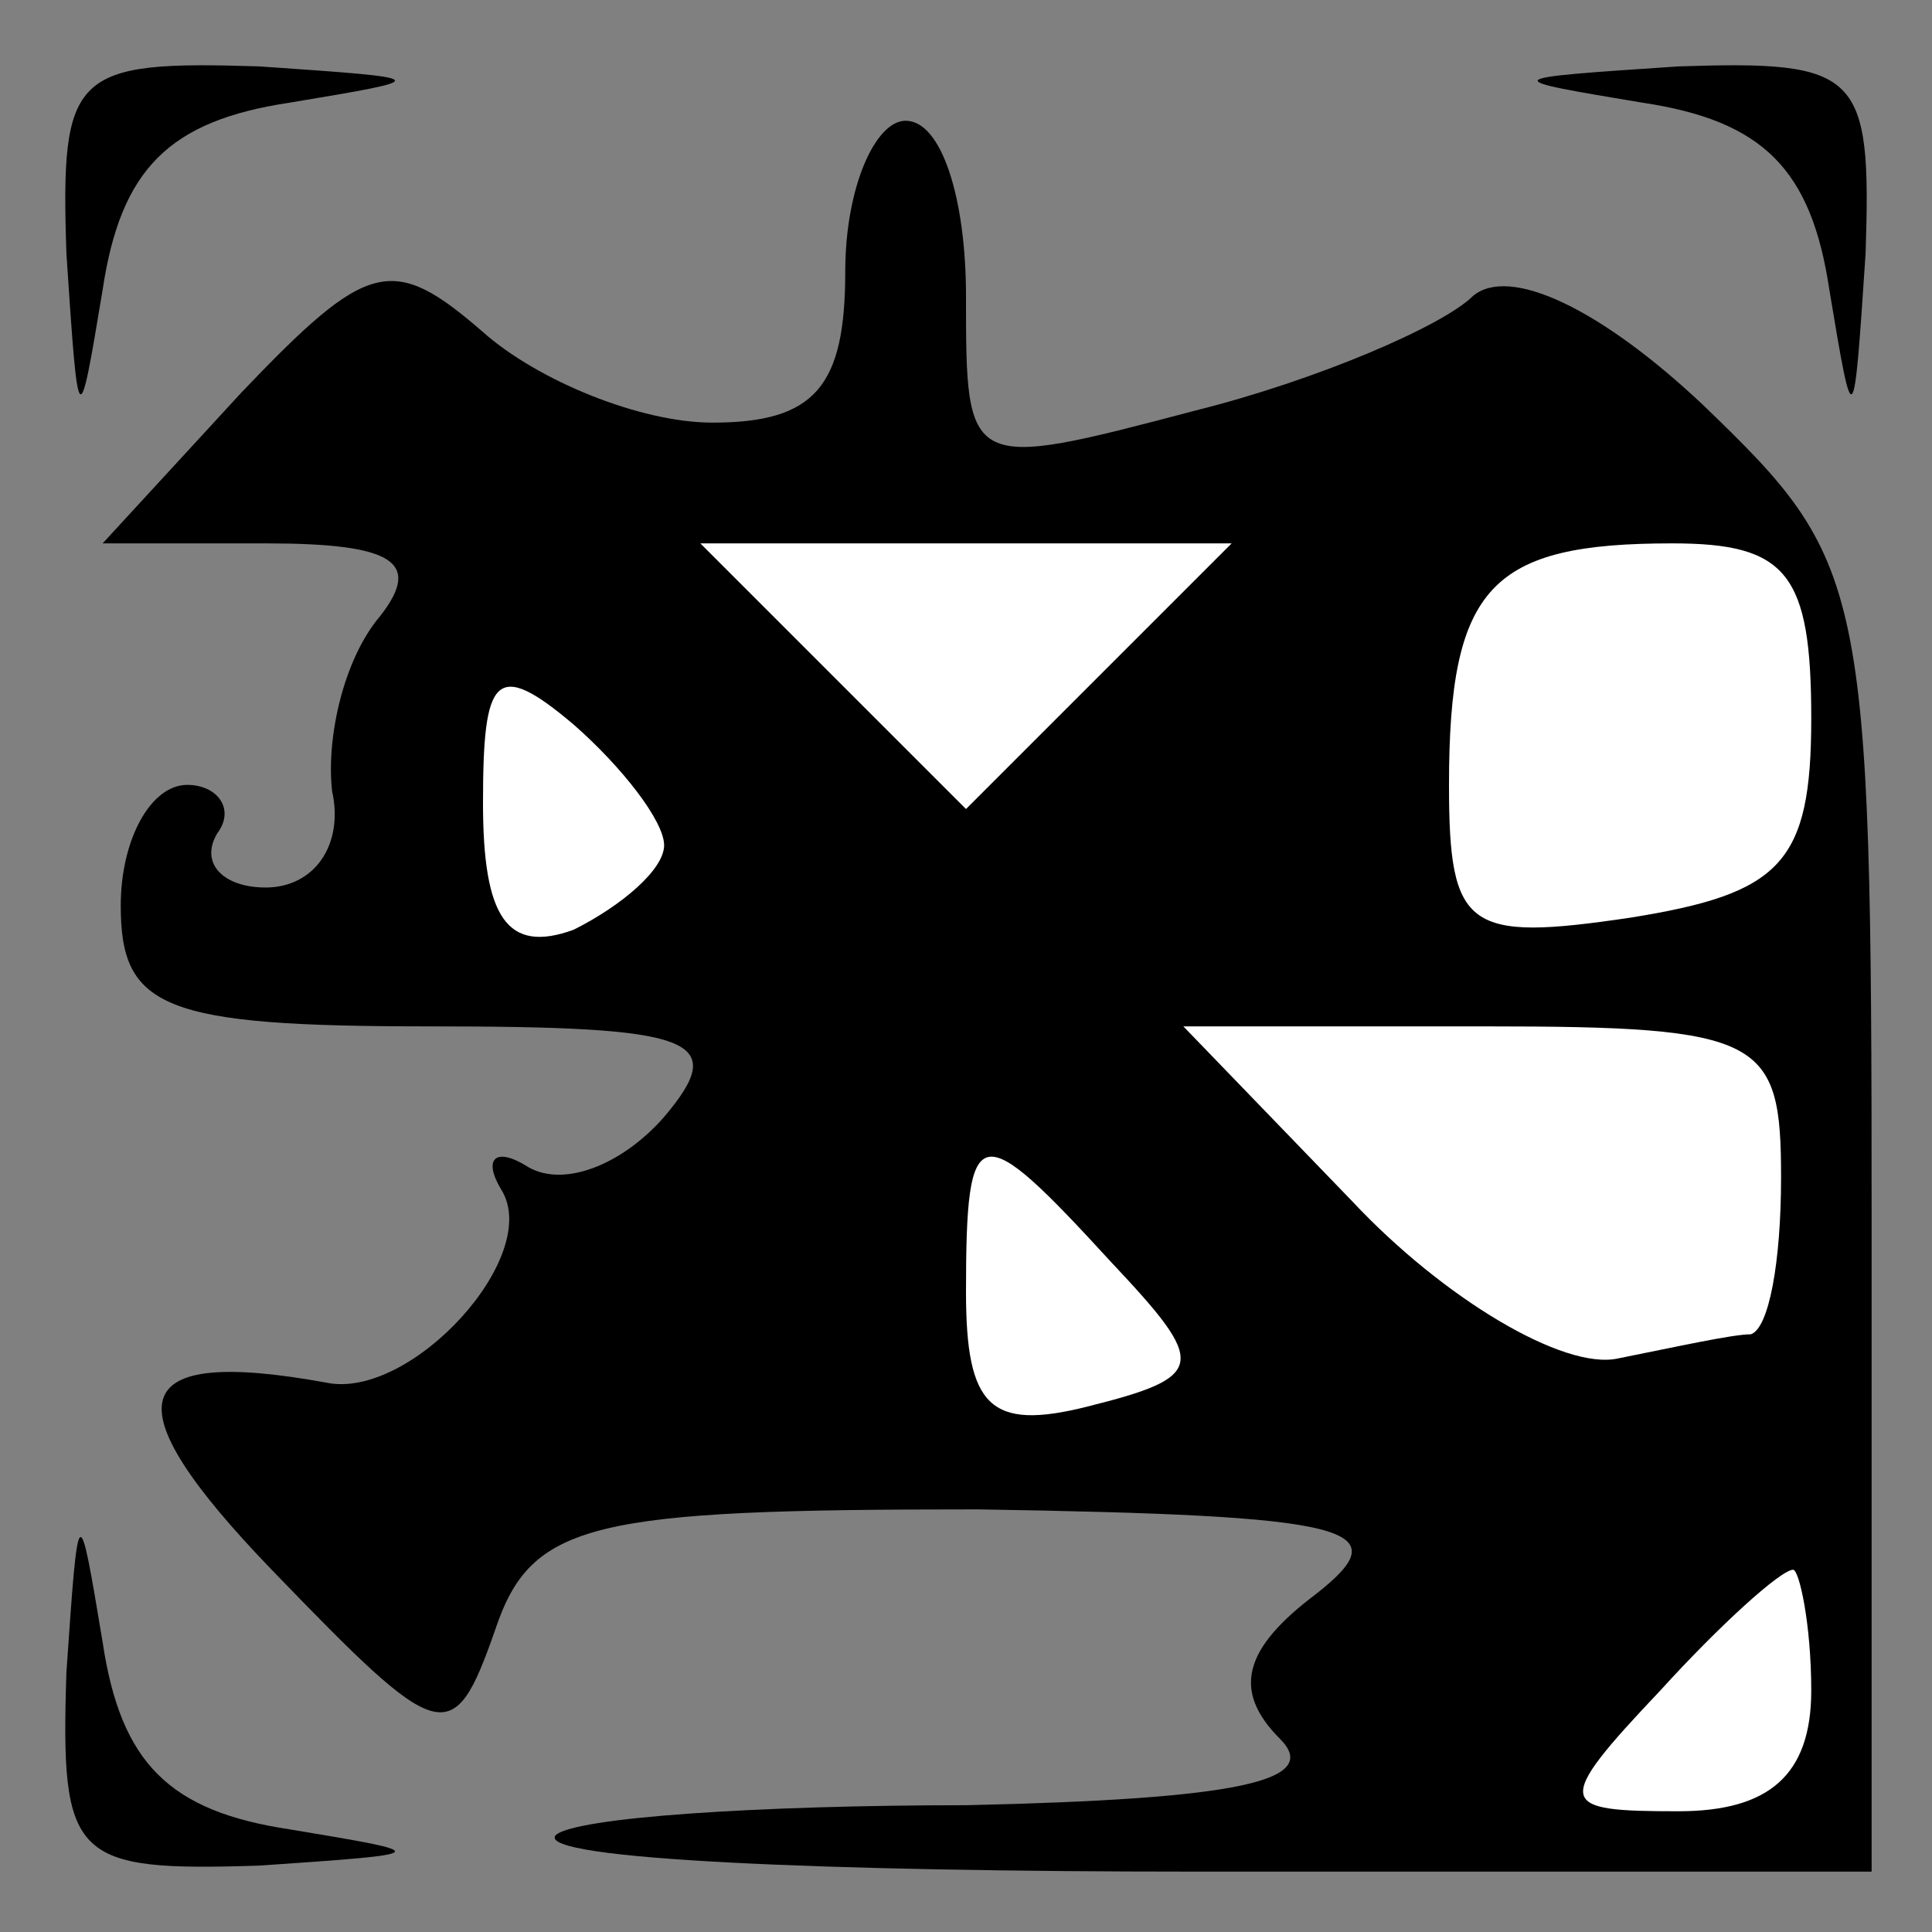 <?xml version="1.0" standalone="no"?>
<!DOCTYPE svg PUBLIC "-//W3C//DTD SVG 20010904//EN"
 "http://www.w3.org/TR/2001/REC-SVG-20010904/DTD/svg10.dtd">
<svg version="1.0" xmlns="http://www.w3.org/2000/svg"
 width="32pt" height="32pt" viewBox="0 0 32 32"
 preserveAspectRatio="xMidYMid meet">
<rect x="0" y="0" width="32" height="32" fill="#808080" stroke="none"/>
<g transform="translate(0,32) scale(0.1,-0.1)"
fill="#000000" stroke="none">
<path fill="#000000" stroke="none" d="M11 278 c2 -30 2 -30 6 -6 3 20 11 28
31 31 24 4 24 4 -5 6 -31 1 -33 -1 -32 -31z"/>
<path fill="#000000" stroke="none" d="M272 303 c20 -3 28 -11 31 -31 4 -24 4
-24 6 6 1 30 -1 32 -31 31 -30 -2 -30 -2 -6 -6z"/>
<path fill="#000000" stroke="none" d="M140 275 c0 -19 -5 -25 -22 -25 -12 0
-29 7 -38 15 -15 13 -19 12 -40 -10 l-23 -25 27 0 c21 0 26 -3 19 -12 -6 -7
-9 -20 -8 -29 2 -9 -3 -16 -11 -16 -7 0 -11 4 -8 9 3 4 0 8 -5 8 -6 0 -11 -9
-11 -20 0 -17 7 -20 51 -20 44 0 50 -2 39 -15 -7 -8 -17 -12 -23 -8 -5 3 -7 1
-4 -4 7 -11 -15 -35 -29 -32 -33 6 -36 -3 -9 -31 28 -29 30 -30 37 -10 6 18
16 20 80 20 62 -1 70 -3 56 -14 -12 -9 -14 -16 -6 -24 7 -7 -7 -10 -52 -11
-34 0 -65 -2 -68 -5 -3 -4 45 -6 106 -6 l112 0 0 108 c0 106 -1 109 -28 135
-17 16 -32 23 -38 18 -5 -5 -26 -14 -46 -19 -38 -10 -38 -10 -38 19 0 16 -4
29 -10 29 -5 0 -10 -11 -10 -25z"/>
<path fill="#ffffff" stroke="none" d="M182 208 l-22 -22 -22 22 -22 22 44 0
44 0 -22 -22z"/>
<path fill="#ffffff" stroke="none" d="M300 201 c0 -24 -5 -29 -30 -33 -27 -4
-30 -2 -30 22 0 33 7 40 37 40 19 0 23 -5 23 -29z"/>
<path fill="#ffffff" stroke="none" d="M110 180 c0 -4 -7 -10 -15 -14 -11 -4
-15 2 -15 21 0 21 2 24 15 13 8 -7 15 -16 15 -20z"/>
<path fill="#ffffff" stroke="none" d="M295 125 c0 -14 -2 -25 -5 -26 -3 0
-12 -2 -22 -4 -9 -2 -29 10 -44 26 l-28 29 50 0 c46 0 49 -2 49 -25z"/>
<path fill="#ffffff" stroke="none" d="M184 111 c16 -17 16 -19 -4 -24 -16 -4
-20 0 -20 19 0 29 2 29 24 5z"/>
<path fill="#ffffff" stroke="none" d="M300 40 c0 -14 -7 -20 -22 -20 -20 0
-21 1 -3 20 10 11 20 20 22 20 1 0 3 -9 3 -20z"/>
<path fill="#000000" stroke="none" d="M11 43 c-1 -31 1 -33 32 -32 29 2 29 2
5 6 -20 3 -28 11 -31 31 -4 24 -4 24 -6 -5z"/>
</g>
</svg>
